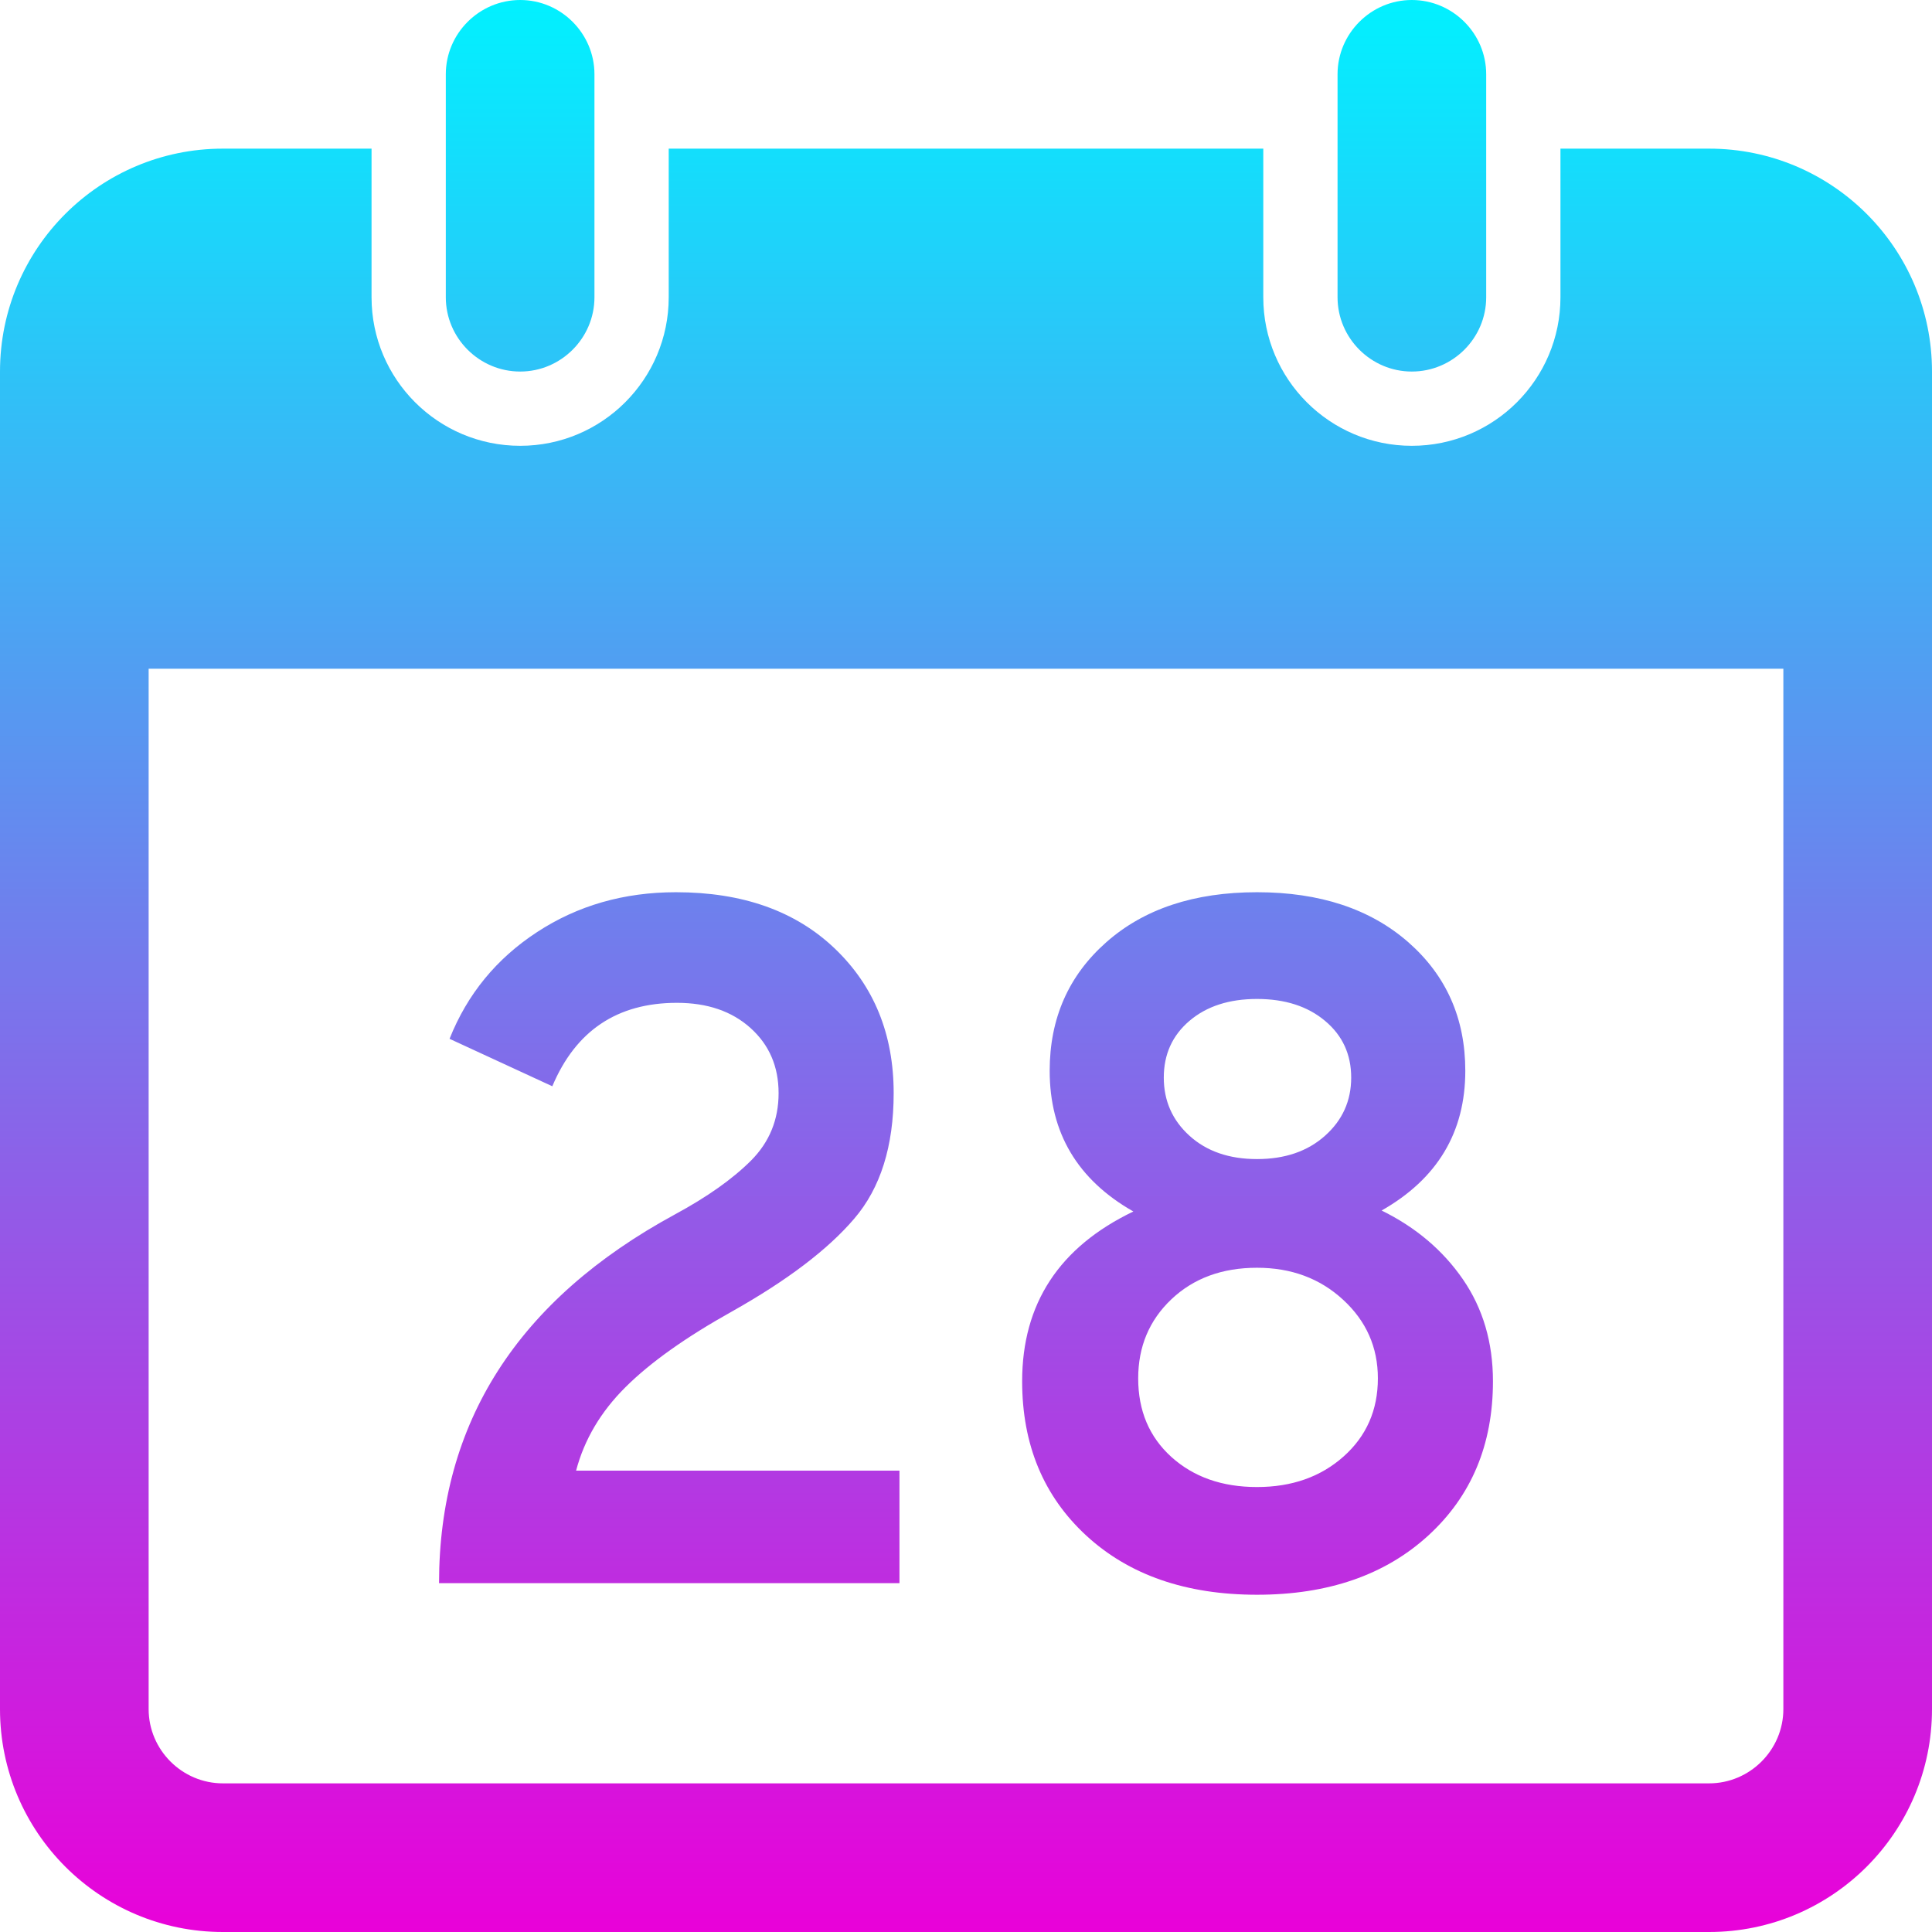 <svg xmlns="http://www.w3.org/2000/svg" width="16" height="16" version="1.1">
 <defs>
  <style id="current-color-scheme" type="text/css">
   .ColorScheme-Text { color: #0abdc6; } .ColorScheme-Highlight { color: #5294e2; }
  </style>
  <linearGradient id="arrongin" x1="0%" x2="0%" y1="0%" y2="100%">
   <stop id="stop3" offset="0%" style="stop-color: #dd9b44"/>
   <stop id="stop5" offset="100%" style="stop-color: #ad6c16"/>
  </linearGradient>
  <linearGradient id="aurora" x1="0%" x2="0%" y1="0%" y2="100%">
   <stop id="stop8" offset="0%" style="stop-color: #09D4DF"/>
   <stop id="stop10" offset="100%" style="stop-color: #9269F4"/>
  </linearGradient>
  <linearGradient id="cyberneon" x1="0%" x2="0%" y1="0%" y2="100%">
   <stop id="stop56" offset="0" style="stop-color: #0abdc6"/>
   <stop id="stop58" offset="1" style="stop-color: #ea00d9"/>
  </linearGradient>
  <linearGradient id="fitdance" x1="0%" x2="0%" y1="0%" y2="100%">
   <stop id="stop13" offset="0%" style="stop-color: #1AD6AB"/>
   <stop id="stop15" offset="100%" style="stop-color: #329DB6"/>
  </linearGradient>
  <linearGradient id="oomox" x1="0%" x2="0%" y1="0%" y2="100%">
   <stop id="stop18" offset="0%" style="stop-color: #00f2ff"/>
   <stop id="stop20" offset="100%" style="stop-color: #ea00d9"/>
  </linearGradient>
  <linearGradient id="rainblue" x1="0%" x2="0%" y1="0%" y2="100%">
   <stop id="stop23" offset="0%" style="stop-color: #00F260"/>
   <stop id="stop25" offset="100%" style="stop-color: #0575E6"/>
  </linearGradient>
  <linearGradient id="sunrise" x1="0%" x2="0%" y1="0%" y2="100%">
   <stop id="stop28" offset="0%" style="stop-color: #FF8501"/>
   <stop id="stop30" offset="100%" style="stop-color: #FFCB01"/>
  </linearGradient>
  <linearGradient id="telinkrin" x1="0%" x2="0%" y1="0%" y2="100%">
   <stop id="stop33" offset="0%" style="stop-color: #b2ced6"/>
   <stop id="stop35" offset="100%" style="stop-color: #6da5b7"/>
  </linearGradient>
  <linearGradient id="60spsycho" x1="0%" x2="0%" y1="0%" y2="100%">
   <stop id="stop38" offset="0%" style="stop-color: #df5940"/>
   <stop id="stop40" offset="25%" style="stop-color: #d8d15f"/>
   <stop id="stop42" offset="50%" style="stop-color: #e9882a"/>
   <stop id="stop44" offset="100%" style="stop-color: #279362"/>
  </linearGradient>
  <linearGradient id="90ssummer" x1="0%" x2="0%" y1="0%" y2="100%">
   <stop id="stop47" offset="0%" style="stop-color: #f618c7"/>
   <stop id="stop49" offset="20%" style="stop-color: #94ffab"/>
   <stop id="stop51" offset="50%" style="stop-color: #fbfd54"/>
   <stop id="stop53" offset="100%" style="stop-color: #0f83ae"/>
  </linearGradient>
 </defs>
    <path fill="url(#oomox)" class="ColorScheme-Text" fill-rule="evenodd" d="M 4.308 0 C 3.969 0 3.692 0.277 3.692 0.615 L 3.692 2.462 C 3.692 2.8 3.969 3.077 4.308 3.077 C 4.646 3.077 4.923 2.8 4.923 2.462 L 4.923 0.615 C 4.923 0.277 4.646 0 4.308 0 L 4.308 0 L 4.308 0 Z M 11.692 0 C 11.354 0 11.077 0.277 11.077 0.615 L 11.077 2.462 C 11.077 2.8 11.354 3.077 11.692 3.077 C 12.031 3.077 12.308 2.8 12.308 2.462 L 12.308 0.615 C 12.308 0.277 12.031 0 11.692 0 L 11.692 0 L 11.692 0 Z M 1.231 5.538 L 14.769 5.538 L 14.769 14.154 C 14.769 14.492 14.492 14.769 14.154 14.769 L 1.846 14.769 C 1.508 14.769 1.231 14.492 1.231 14.154 L 1.231 5.538 L 1.231 5.538 L 1.231 5.538 Z M 1.846 1.231 C 0.827 1.231 0 2.057 0 3.077 L 0 14.154 C 0 15.173 0.827 16 1.846 16 L 14.154 16 C 15.173 16 16 15.173 16 14.154 L 16 3.077 C 16 2.057 15.173 1.231 14.154 1.231 L 12.923 1.231 L 12.923 2.462 C 12.923 3.141 12.372 3.692 11.692 3.692 C 11.013 3.692 10.462 3.141 10.462 2.462 L 10.462 1.231 L 5.538 1.231 L 5.538 2.462 C 5.538 3.141 4.987 3.692 4.308 3.692 C 3.628 3.692 3.077 3.141 3.077 2.462 L 3.077 1.231 L 1.846 1.231 L 1.846 1.231 L 1.846 1.231 Z M 7.449 13.111 L 3.636 13.111 L 3.636 13.111 Q 3.636 11.118 5.59 10.057 L 5.59 10.057 L 5.59 10.057 Q 5.991 9.84 6.22 9.611 L 6.22 9.611 L 6.22 9.611 Q 6.448 9.382 6.448 9.053 L 6.448 9.053 L 6.448 9.053 Q 6.448 8.723 6.216 8.514 L 6.216 8.514 L 6.216 8.514 Q 5.984 8.305 5.606 8.305 L 5.606 8.305 L 5.606 8.305 Q 4.865 8.305 4.574 8.996 L 4.574 8.996 L 3.723 8.603 L 3.723 8.603 Q 3.944 8.048 4.448 7.719 L 4.448 7.719 L 4.448 7.719 Q 4.952 7.389 5.598 7.389 L 5.598 7.389 L 5.598 7.389 Q 6.425 7.389 6.913 7.855 L 6.913 7.855 L 6.913 7.855 Q 7.401 8.321 7.401 9.053 L 7.401 9.053 L 7.401 9.053 Q 7.401 9.712 7.074 10.093 L 7.074 10.093 L 7.074 10.093 Q 6.748 10.475 6.062 10.861 L 6.062 10.861 L 6.062 10.861 Q 5.487 11.182 5.18 11.488 L 5.18 11.488 L 5.18 11.488 Q 4.873 11.793 4.771 12.179 L 4.771 12.179 L 7.449 12.179 L 7.449 13.111 L 7.449 13.111 Z M 9.851 9.406 L 9.851 9.406 L 9.851 9.406 Q 10.064 9.599 10.41 9.599 L 10.41 9.599 L 10.41 9.599 Q 10.757 9.599 10.973 9.406 L 10.973 9.406 L 10.973 9.406 Q 11.19 9.213 11.19 8.924 L 11.19 8.924 L 11.19 8.924 Q 11.19 8.635 10.973 8.454 L 10.973 8.454 L 10.973 8.454 Q 10.757 8.273 10.41 8.273 L 10.41 8.273 L 10.41 8.273 Q 10.064 8.273 9.851 8.454 L 9.851 8.454 L 9.851 8.454 Q 9.638 8.635 9.638 8.924 L 9.638 8.924 L 9.638 8.924 Q 9.638 9.213 9.851 9.406 L 9.851 9.406 Z M 9.701 12.066 L 9.701 12.066 L 9.701 12.066 Q 9.977 12.315 10.41 12.315 L 10.41 12.315 L 10.41 12.315 Q 10.843 12.315 11.127 12.062 L 11.127 12.062 L 11.127 12.062 Q 11.411 11.809 11.411 11.415 L 11.411 11.415 L 11.411 11.415 Q 11.411 11.029 11.123 10.764 L 11.123 10.764 L 11.123 10.764 Q 10.836 10.499 10.41 10.499 L 10.41 10.499 L 10.41 10.499 Q 9.977 10.499 9.701 10.76 L 9.701 10.76 L 9.701 10.76 Q 9.426 11.021 9.426 11.415 L 9.426 11.415 L 9.426 11.415 Q 9.426 11.817 9.701 12.066 L 9.701 12.066 Z M 11.828 12.717 L 11.828 12.717 L 11.828 12.717 Q 11.292 13.207 10.41 13.207 L 10.41 13.207 L 10.41 13.207 Q 9.528 13.207 8.996 12.717 L 8.996 12.717 L 8.996 12.717 Q 8.465 12.227 8.465 11.439 L 8.465 11.439 L 8.465 11.439 Q 8.465 10.475 9.386 10.033 L 9.386 10.033 L 9.386 10.033 Q 8.693 9.639 8.693 8.868 L 8.693 8.868 L 8.693 8.868 Q 8.693 8.217 9.162 7.803 L 9.162 7.803 L 9.162 7.803 Q 9.63 7.389 10.41 7.389 L 10.41 7.389 L 10.41 7.389 Q 11.19 7.389 11.663 7.803 L 11.663 7.803 L 11.663 7.803 Q 12.135 8.217 12.135 8.868 L 12.135 8.868 L 12.135 8.868 Q 12.135 9.631 11.442 10.025 L 11.442 10.025 L 11.442 10.025 Q 11.867 10.234 12.116 10.596 L 12.116 10.596 L 12.116 10.596 Q 12.364 10.957 12.364 11.439 L 12.364 11.439 L 12.364 11.439 Q 12.364 12.227 11.828 12.717 L 11.828 12.717 Z"/>
</svg>

